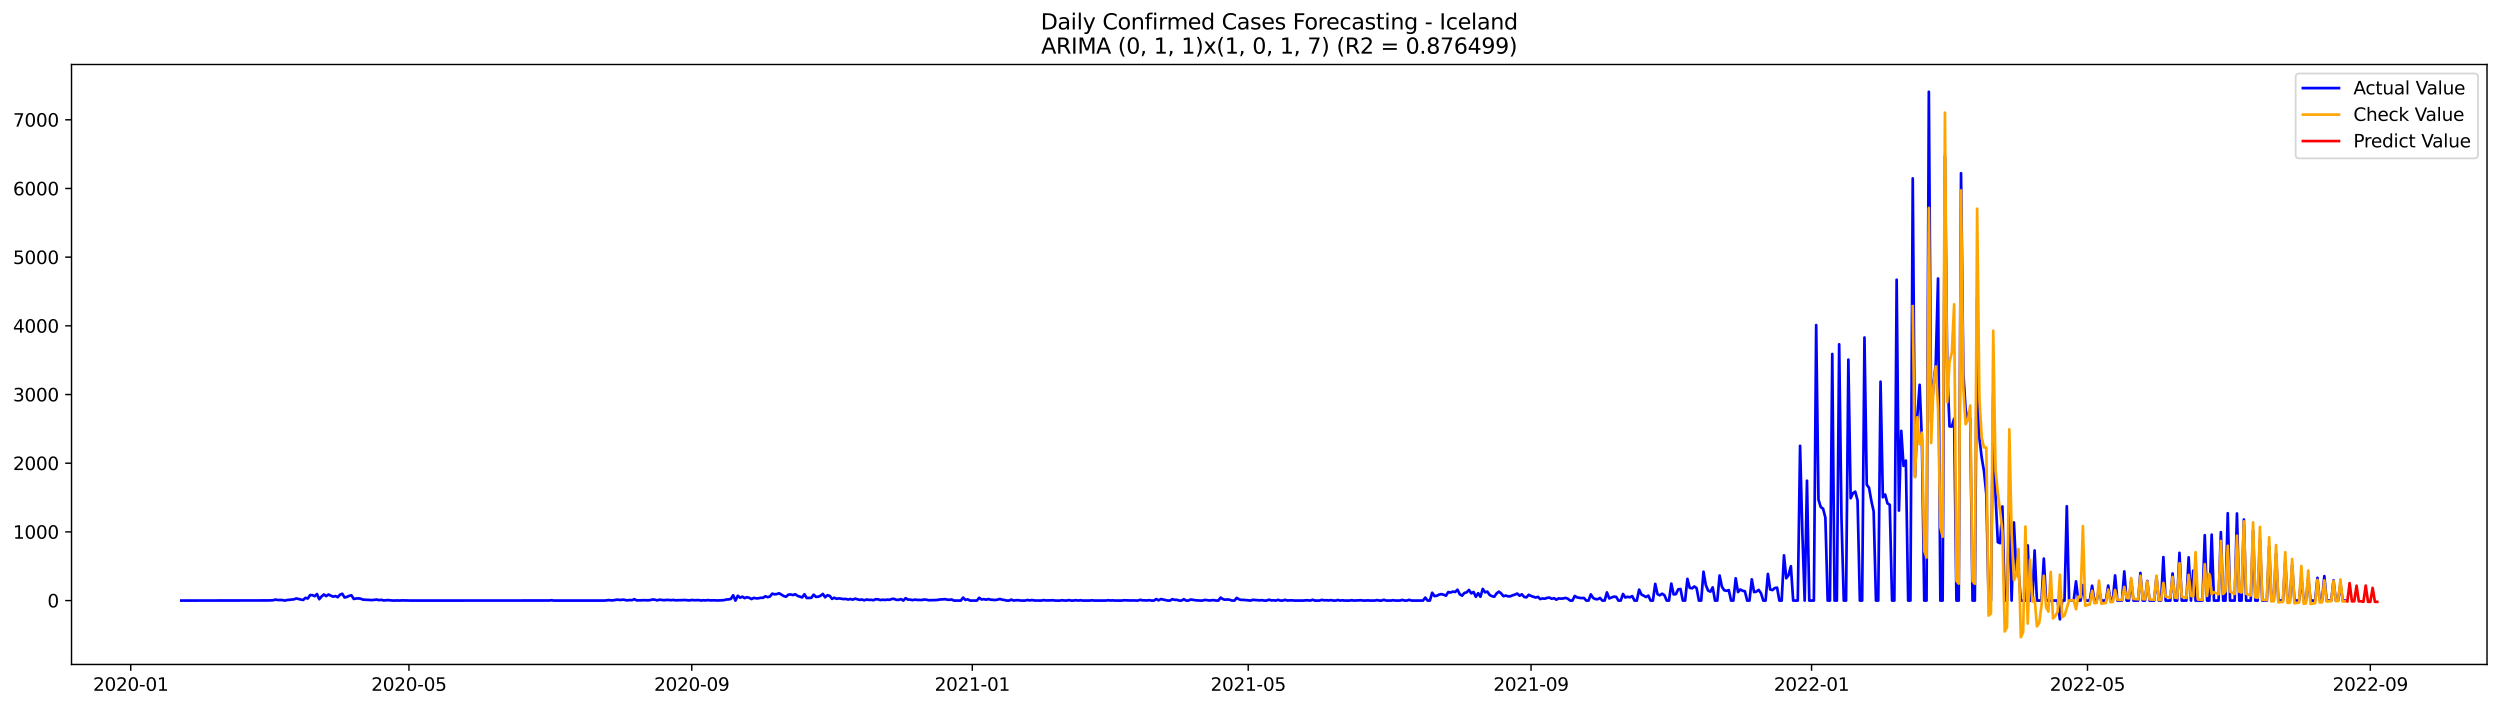 <?xml version="1.0" encoding="utf-8" standalone="no"?>
<!DOCTYPE svg PUBLIC "-//W3C//DTD SVG 1.1//EN"
  "http://www.w3.org/Graphics/SVG/1.1/DTD/svg11.dtd">
<svg xmlns:xlink="http://www.w3.org/1999/xlink" width="1386.05pt" height="392.274pt" viewBox="0 0 1386.05 392.274" xmlns="http://www.w3.org/2000/svg" version="1.1">
 <defs>
  <style type="text/css">*{stroke-linejoin: round; stroke-linecap: butt}</style>
 </defs>
 <g id="figure_1">
  <g id="patch_1">
   <path d="M 0 392.274 
L 1386.05 392.274 
L 1386.05 0 
L 0 0 
z
" style="fill: #ffffff"/>
  </g>
  <g id="axes_1">
   <g id="patch_2">
    <path d="M 39.65 368.396 
L 1378.85 368.396 
L 1378.85 35.755 
L 39.65 35.755 
z
" style="fill: #ffffff"/>
   </g>
   <g id="matplotlib.axis_1">
    <g id="xtick_1">
     <g id="line2d_1">
      <defs>
       <path id="m39a4cc365c" d="M 0 0 
L 0 3.5 
" style="stroke: #000000; stroke-width: 0.8"/>
      </defs>
      <g>
       <use xlink:href="#m39a4cc365c" x="72.477" y="368.396" style="stroke: #000000; stroke-width: 0.8"/>
      </g>
     </g>
     <g id="text_1">
      <!-- 2020-01 -->
      <g transform="translate(51.585 382.994)scale(0.1 -0.1)">
       <defs>
        <path id="DejaVuSans-32" d="M 1228 531 
L 3431 531 
L 3431 0 
L 469 0 
L 469 531 
Q 828 903 1448 1529 
Q 2069 2156 2228 2338 
Q 2531 2678 2651 2914 
Q 2772 3150 2772 3378 
Q 2772 3750 2511 3984 
Q 2250 4219 1831 4219 
Q 1534 4219 1204 4116 
Q 875 4013 500 3803 
L 500 4441 
Q 881 4594 1212 4672 
Q 1544 4750 1819 4750 
Q 2544 4750 2975 4387 
Q 3406 4025 3406 3419 
Q 3406 3131 3298 2873 
Q 3191 2616 2906 2266 
Q 2828 2175 2409 1742 
Q 1991 1309 1228 531 
z
" transform="scale(0.016)"/>
        <path id="DejaVuSans-30" d="M 2034 4250 
Q 1547 4250 1301 3770 
Q 1056 3291 1056 2328 
Q 1056 1369 1301 889 
Q 1547 409 2034 409 
Q 2525 409 2770 889 
Q 3016 1369 3016 2328 
Q 3016 3291 2770 3770 
Q 2525 4250 2034 4250 
z
M 2034 4750 
Q 2819 4750 3233 4129 
Q 3647 3509 3647 2328 
Q 3647 1150 3233 529 
Q 2819 -91 2034 -91 
Q 1250 -91 836 529 
Q 422 1150 422 2328 
Q 422 3509 836 4129 
Q 1250 4750 2034 4750 
z
" transform="scale(0.016)"/>
        <path id="DejaVuSans-2d" d="M 313 2009 
L 1997 2009 
L 1997 1497 
L 313 1497 
L 313 2009 
z
" transform="scale(0.016)"/>
        <path id="DejaVuSans-31" d="M 794 531 
L 1825 531 
L 1825 4091 
L 703 3866 
L 703 4441 
L 1819 4666 
L 2450 4666 
L 2450 531 
L 3481 531 
L 3481 0 
L 794 0 
L 794 531 
z
" transform="scale(0.016)"/>
       </defs>
       <use xlink:href="#DejaVuSans-32"/>
       <use xlink:href="#DejaVuSans-30" x="63.623"/>
       <use xlink:href="#DejaVuSans-32" x="127.246"/>
       <use xlink:href="#DejaVuSans-30" x="190.869"/>
       <use xlink:href="#DejaVuSans-2d" x="254.492"/>
       <use xlink:href="#DejaVuSans-30" x="290.576"/>
       <use xlink:href="#DejaVuSans-31" x="354.199"/>
      </g>
     </g>
    </g>
    <g id="xtick_2">
     <g id="line2d_2">
      <g>
       <use xlink:href="#m39a4cc365c" x="226.73" y="368.396" style="stroke: #000000; stroke-width: 0.8"/>
      </g>
     </g>
     <g id="text_2">
      <!-- 2020-05 -->
      <g transform="translate(205.839 382.994)scale(0.1 -0.1)">
       <defs>
        <path id="DejaVuSans-35" d="M 691 4666 
L 3169 4666 
L 3169 4134 
L 1269 4134 
L 1269 2991 
Q 1406 3038 1543 3061 
Q 1681 3084 1819 3084 
Q 2600 3084 3056 2656 
Q 3513 2228 3513 1497 
Q 3513 744 3044 326 
Q 2575 -91 1722 -91 
Q 1428 -91 1123 -41 
Q 819 9 494 109 
L 494 744 
Q 775 591 1075 516 
Q 1375 441 1709 441 
Q 2250 441 2565 725 
Q 2881 1009 2881 1497 
Q 2881 1984 2565 2268 
Q 2250 2553 1709 2553 
Q 1456 2553 1204 2497 
Q 953 2441 691 2322 
L 691 4666 
z
" transform="scale(0.016)"/>
       </defs>
       <use xlink:href="#DejaVuSans-32"/>
       <use xlink:href="#DejaVuSans-30" x="63.623"/>
       <use xlink:href="#DejaVuSans-32" x="127.246"/>
       <use xlink:href="#DejaVuSans-30" x="190.869"/>
       <use xlink:href="#DejaVuSans-2d" x="254.492"/>
       <use xlink:href="#DejaVuSans-30" x="290.576"/>
       <use xlink:href="#DejaVuSans-35" x="354.199"/>
      </g>
     </g>
    </g>
    <g id="xtick_3">
     <g id="line2d_3">
      <g>
       <use xlink:href="#m39a4cc365c" x="383.533" y="368.396" style="stroke: #000000; stroke-width: 0.8"/>
      </g>
     </g>
     <g id="text_3">
      <!-- 2020-09 -->
      <g transform="translate(362.642 382.994)scale(0.1 -0.1)">
       <defs>
        <path id="DejaVuSans-39" d="M 703 97 
L 703 672 
Q 941 559 1184 500 
Q 1428 441 1663 441 
Q 2288 441 2617 861 
Q 2947 1281 2994 2138 
Q 2813 1869 2534 1725 
Q 2256 1581 1919 1581 
Q 1219 1581 811 2004 
Q 403 2428 403 3163 
Q 403 3881 828 4315 
Q 1253 4750 1959 4750 
Q 2769 4750 3195 4129 
Q 3622 3509 3622 2328 
Q 3622 1225 3098 567 
Q 2575 -91 1691 -91 
Q 1453 -91 1209 -44 
Q 966 3 703 97 
z
M 1959 2075 
Q 2384 2075 2632 2365 
Q 2881 2656 2881 3163 
Q 2881 3666 2632 3958 
Q 2384 4250 1959 4250 
Q 1534 4250 1286 3958 
Q 1038 3666 1038 3163 
Q 1038 2656 1286 2365 
Q 1534 2075 1959 2075 
z
" transform="scale(0.016)"/>
       </defs>
       <use xlink:href="#DejaVuSans-32"/>
       <use xlink:href="#DejaVuSans-30" x="63.623"/>
       <use xlink:href="#DejaVuSans-32" x="127.246"/>
       <use xlink:href="#DejaVuSans-30" x="190.869"/>
       <use xlink:href="#DejaVuSans-2d" x="254.492"/>
       <use xlink:href="#DejaVuSans-30" x="290.576"/>
       <use xlink:href="#DejaVuSans-39" x="354.199"/>
      </g>
     </g>
    </g>
    <g id="xtick_4">
     <g id="line2d_4">
      <g>
       <use xlink:href="#m39a4cc365c" x="539.061" y="368.396" style="stroke: #000000; stroke-width: 0.8"/>
      </g>
     </g>
     <g id="text_4">
      <!-- 2021-01 -->
      <g transform="translate(518.17 382.994)scale(0.1 -0.1)">
       <use xlink:href="#DejaVuSans-32"/>
       <use xlink:href="#DejaVuSans-30" x="63.623"/>
       <use xlink:href="#DejaVuSans-32" x="127.246"/>
       <use xlink:href="#DejaVuSans-31" x="190.869"/>
       <use xlink:href="#DejaVuSans-2d" x="254.492"/>
       <use xlink:href="#DejaVuSans-30" x="290.576"/>
       <use xlink:href="#DejaVuSans-31" x="354.199"/>
      </g>
     </g>
    </g>
    <g id="xtick_5">
     <g id="line2d_5">
      <g>
       <use xlink:href="#m39a4cc365c" x="692.04" y="368.396" style="stroke: #000000; stroke-width: 0.8"/>
      </g>
     </g>
     <g id="text_5">
      <!-- 2021-05 -->
      <g transform="translate(671.149 382.994)scale(0.1 -0.1)">
       <use xlink:href="#DejaVuSans-32"/>
       <use xlink:href="#DejaVuSans-30" x="63.623"/>
       <use xlink:href="#DejaVuSans-32" x="127.246"/>
       <use xlink:href="#DejaVuSans-31" x="190.869"/>
       <use xlink:href="#DejaVuSans-2d" x="254.492"/>
       <use xlink:href="#DejaVuSans-30" x="290.576"/>
       <use xlink:href="#DejaVuSans-35" x="354.199"/>
      </g>
     </g>
    </g>
    <g id="xtick_6">
     <g id="line2d_6">
      <g>
       <use xlink:href="#m39a4cc365c" x="848.843" y="368.396" style="stroke: #000000; stroke-width: 0.8"/>
      </g>
     </g>
     <g id="text_6">
      <!-- 2021-09 -->
      <g transform="translate(827.952 382.994)scale(0.1 -0.1)">
       <use xlink:href="#DejaVuSans-32"/>
       <use xlink:href="#DejaVuSans-30" x="63.623"/>
       <use xlink:href="#DejaVuSans-32" x="127.246"/>
       <use xlink:href="#DejaVuSans-31" x="190.869"/>
       <use xlink:href="#DejaVuSans-2d" x="254.492"/>
       <use xlink:href="#DejaVuSans-30" x="290.576"/>
       <use xlink:href="#DejaVuSans-39" x="354.199"/>
      </g>
     </g>
    </g>
    <g id="xtick_7">
     <g id="line2d_7">
      <g>
       <use xlink:href="#m39a4cc365c" x="1004.371" y="368.396" style="stroke: #000000; stroke-width: 0.8"/>
      </g>
     </g>
     <g id="text_7">
      <!-- 2022-01 -->
      <g transform="translate(983.48 382.994)scale(0.1 -0.1)">
       <use xlink:href="#DejaVuSans-32"/>
       <use xlink:href="#DejaVuSans-30" x="63.623"/>
       <use xlink:href="#DejaVuSans-32" x="127.246"/>
       <use xlink:href="#DejaVuSans-32" x="190.869"/>
       <use xlink:href="#DejaVuSans-2d" x="254.492"/>
       <use xlink:href="#DejaVuSans-30" x="290.576"/>
       <use xlink:href="#DejaVuSans-31" x="354.199"/>
      </g>
     </g>
    </g>
    <g id="xtick_8">
     <g id="line2d_8">
      <g>
       <use xlink:href="#m39a4cc365c" x="1157.35" y="368.396" style="stroke: #000000; stroke-width: 0.8"/>
      </g>
     </g>
     <g id="text_8">
      <!-- 2022-05 -->
      <g transform="translate(1136.458 382.994)scale(0.1 -0.1)">
       <use xlink:href="#DejaVuSans-32"/>
       <use xlink:href="#DejaVuSans-30" x="63.623"/>
       <use xlink:href="#DejaVuSans-32" x="127.246"/>
       <use xlink:href="#DejaVuSans-32" x="190.869"/>
       <use xlink:href="#DejaVuSans-2d" x="254.492"/>
       <use xlink:href="#DejaVuSans-30" x="290.576"/>
       <use xlink:href="#DejaVuSans-35" x="354.199"/>
      </g>
     </g>
    </g>
    <g id="xtick_9">
     <g id="line2d_9">
      <g>
       <use xlink:href="#m39a4cc365c" x="1314.153" y="368.396" style="stroke: #000000; stroke-width: 0.8"/>
      </g>
     </g>
     <g id="text_9">
      <!-- 2022-09 -->
      <g transform="translate(1293.261 382.994)scale(0.1 -0.1)">
       <use xlink:href="#DejaVuSans-32"/>
       <use xlink:href="#DejaVuSans-30" x="63.623"/>
       <use xlink:href="#DejaVuSans-32" x="127.246"/>
       <use xlink:href="#DejaVuSans-32" x="190.869"/>
       <use xlink:href="#DejaVuSans-2d" x="254.492"/>
       <use xlink:href="#DejaVuSans-30" x="290.576"/>
       <use xlink:href="#DejaVuSans-39" x="354.199"/>
      </g>
     </g>
    </g>
   </g>
   <g id="matplotlib.axis_2">
    <g id="ytick_1">
     <g id="line2d_10">
      <defs>
       <path id="m26d96363be" d="M 0 0 
L -3.5 0 
" style="stroke: #000000; stroke-width: 0.8"/>
      </defs>
      <g>
       <use xlink:href="#m26d96363be" x="39.65" y="332.97" style="stroke: #000000; stroke-width: 0.8"/>
      </g>
     </g>
     <g id="text_10">
      <!-- 0 -->
      <g transform="translate(26.288 336.769)scale(0.1 -0.1)">
       <use xlink:href="#DejaVuSans-30"/>
      </g>
     </g>
    </g>
    <g id="ytick_2">
     <g id="line2d_11">
      <g>
       <use xlink:href="#m26d96363be" x="39.65" y="294.89" style="stroke: #000000; stroke-width: 0.8"/>
      </g>
     </g>
     <g id="text_11">
      <!-- 1000 -->
      <g transform="translate(7.2 298.69)scale(0.1 -0.1)">
       <use xlink:href="#DejaVuSans-31"/>
       <use xlink:href="#DejaVuSans-30" x="63.623"/>
       <use xlink:href="#DejaVuSans-30" x="127.246"/>
       <use xlink:href="#DejaVuSans-30" x="190.869"/>
      </g>
     </g>
    </g>
    <g id="ytick_3">
     <g id="line2d_12">
      <g>
       <use xlink:href="#m26d96363be" x="39.65" y="256.811" style="stroke: #000000; stroke-width: 0.8"/>
      </g>
     </g>
     <g id="text_12">
      <!-- 2000 -->
      <g transform="translate(7.2 260.61)scale(0.1 -0.1)">
       <use xlink:href="#DejaVuSans-32"/>
       <use xlink:href="#DejaVuSans-30" x="63.623"/>
       <use xlink:href="#DejaVuSans-30" x="127.246"/>
       <use xlink:href="#DejaVuSans-30" x="190.869"/>
      </g>
     </g>
    </g>
    <g id="ytick_4">
     <g id="line2d_13">
      <g>
       <use xlink:href="#m26d96363be" x="39.65" y="218.731" style="stroke: #000000; stroke-width: 0.8"/>
      </g>
     </g>
     <g id="text_13">
      <!-- 3000 -->
      <g transform="translate(7.2 222.53)scale(0.1 -0.1)">
       <defs>
        <path id="DejaVuSans-33" d="M 2597 2516 
Q 3050 2419 3304 2112 
Q 3559 1806 3559 1356 
Q 3559 666 3084 287 
Q 2609 -91 1734 -91 
Q 1441 -91 1130 -33 
Q 819 25 488 141 
L 488 750 
Q 750 597 1062 519 
Q 1375 441 1716 441 
Q 2309 441 2620 675 
Q 2931 909 2931 1356 
Q 2931 1769 2642 2001 
Q 2353 2234 1838 2234 
L 1294 2234 
L 1294 2753 
L 1863 2753 
Q 2328 2753 2575 2939 
Q 2822 3125 2822 3475 
Q 2822 3834 2567 4026 
Q 2313 4219 1838 4219 
Q 1578 4219 1281 4162 
Q 984 4106 628 3988 
L 628 4550 
Q 988 4650 1302 4700 
Q 1616 4750 1894 4750 
Q 2613 4750 3031 4423 
Q 3450 4097 3450 3541 
Q 3450 3153 3228 2886 
Q 3006 2619 2597 2516 
z
" transform="scale(0.016)"/>
       </defs>
       <use xlink:href="#DejaVuSans-33"/>
       <use xlink:href="#DejaVuSans-30" x="63.623"/>
       <use xlink:href="#DejaVuSans-30" x="127.246"/>
       <use xlink:href="#DejaVuSans-30" x="190.869"/>
      </g>
     </g>
    </g>
    <g id="ytick_5">
     <g id="line2d_14">
      <g>
       <use xlink:href="#m26d96363be" x="39.65" y="180.651" style="stroke: #000000; stroke-width: 0.8"/>
      </g>
     </g>
     <g id="text_14">
      <!-- 4000 -->
      <g transform="translate(7.2 184.45)scale(0.1 -0.1)">
       <defs>
        <path id="DejaVuSans-34" d="M 2419 4116 
L 825 1625 
L 2419 1625 
L 2419 4116 
z
M 2253 4666 
L 3047 4666 
L 3047 1625 
L 3713 1625 
L 3713 1100 
L 3047 1100 
L 3047 0 
L 2419 0 
L 2419 1100 
L 313 1100 
L 313 1709 
L 2253 4666 
z
" transform="scale(0.016)"/>
       </defs>
       <use xlink:href="#DejaVuSans-34"/>
       <use xlink:href="#DejaVuSans-30" x="63.623"/>
       <use xlink:href="#DejaVuSans-30" x="127.246"/>
       <use xlink:href="#DejaVuSans-30" x="190.869"/>
      </g>
     </g>
    </g>
    <g id="ytick_6">
     <g id="line2d_15">
      <g>
       <use xlink:href="#m26d96363be" x="39.65" y="142.571" style="stroke: #000000; stroke-width: 0.8"/>
      </g>
     </g>
     <g id="text_15">
      <!-- 5000 -->
      <g transform="translate(7.2 146.371)scale(0.1 -0.1)">
       <use xlink:href="#DejaVuSans-35"/>
       <use xlink:href="#DejaVuSans-30" x="63.623"/>
       <use xlink:href="#DejaVuSans-30" x="127.246"/>
       <use xlink:href="#DejaVuSans-30" x="190.869"/>
      </g>
     </g>
    </g>
    <g id="ytick_7">
     <g id="line2d_16">
      <g>
       <use xlink:href="#m26d96363be" x="39.65" y="104.492" style="stroke: #000000; stroke-width: 0.8"/>
      </g>
     </g>
     <g id="text_16">
      <!-- 6000 -->
      <g transform="translate(7.2 108.291)scale(0.1 -0.1)">
       <defs>
        <path id="DejaVuSans-36" d="M 2113 2584 
Q 1688 2584 1439 2293 
Q 1191 2003 1191 1497 
Q 1191 994 1439 701 
Q 1688 409 2113 409 
Q 2538 409 2786 701 
Q 3034 994 3034 1497 
Q 3034 2003 2786 2293 
Q 2538 2584 2113 2584 
z
M 3366 4563 
L 3366 3988 
Q 3128 4100 2886 4159 
Q 2644 4219 2406 4219 
Q 1781 4219 1451 3797 
Q 1122 3375 1075 2522 
Q 1259 2794 1537 2939 
Q 1816 3084 2150 3084 
Q 2853 3084 3261 2657 
Q 3669 2231 3669 1497 
Q 3669 778 3244 343 
Q 2819 -91 2113 -91 
Q 1303 -91 875 529 
Q 447 1150 447 2328 
Q 447 3434 972 4092 
Q 1497 4750 2381 4750 
Q 2619 4750 2861 4703 
Q 3103 4656 3366 4563 
z
" transform="scale(0.016)"/>
       </defs>
       <use xlink:href="#DejaVuSans-36"/>
       <use xlink:href="#DejaVuSans-30" x="63.623"/>
       <use xlink:href="#DejaVuSans-30" x="127.246"/>
       <use xlink:href="#DejaVuSans-30" x="190.869"/>
      </g>
     </g>
    </g>
    <g id="ytick_8">
     <g id="line2d_17">
      <g>
       <use xlink:href="#m26d96363be" x="39.65" y="66.412" style="stroke: #000000; stroke-width: 0.8"/>
      </g>
     </g>
     <g id="text_17">
      <!-- 7000 -->
      <g transform="translate(7.2 70.211)scale(0.1 -0.1)">
       <defs>
        <path id="DejaVuSans-37" d="M 525 4666 
L 3525 4666 
L 3525 4397 
L 1831 0 
L 1172 0 
L 2766 4134 
L 525 4134 
L 525 4666 
z
" transform="scale(0.016)"/>
       </defs>
       <use xlink:href="#DejaVuSans-37"/>
       <use xlink:href="#DejaVuSans-30" x="63.623"/>
       <use xlink:href="#DejaVuSans-30" x="127.246"/>
       <use xlink:href="#DejaVuSans-30" x="190.869"/>
      </g>
     </g>
    </g>
   </g>
   <g id="line2d_18">
    <path d="M 100.523 332.97 
L 148.966 332.894 
L 151.516 332.78 
L 152.79 332.399 
L 154.065 332.665 
L 155.34 332.627 
L 156.615 332.704 
L 157.89 332.97 
L 159.165 332.665 
L 162.989 332.285 
L 164.264 331.79 
L 166.813 332.399 
L 168.088 332.627 
L 169.363 331.447 
L 170.638 331.828 
L 171.913 329.924 
L 173.188 329.962 
L 174.462 330.533 
L 175.737 329.353 
L 177.012 332.208 
L 178.287 330.685 
L 179.562 329.581 
L 180.836 330.495 
L 182.111 329.619 
L 184.661 330.8 
L 185.936 330.457 
L 187.211 331.104 
L 188.485 329.733 
L 189.76 329.2 
L 191.035 331.256 
L 192.31 330.952 
L 193.585 330.343 
L 194.86 330.076 
L 196.134 332.056 
L 197.409 331.828 
L 198.684 331.752 
L 199.959 331.942 
L 201.234 332.437 
L 206.333 332.704 
L 208.883 332.399 
L 210.157 332.742 
L 211.432 332.551 
L 212.707 332.894 
L 215.257 332.704 
L 217.806 332.97 
L 220.356 332.894 
L 221.631 332.97 
L 222.906 332.856 
L 228.005 332.97 
L 230.555 332.97 
L 304.494 332.932 
L 305.769 332.78 
L 307.044 332.97 
L 335.09 332.97 
L 337.64 332.704 
L 338.914 332.856 
L 340.189 332.818 
L 341.464 332.551 
L 342.739 332.475 
L 344.014 332.665 
L 345.288 332.437 
L 347.838 332.856 
L 349.113 332.665 
L 350.388 332.742 
L 351.663 332.208 
L 352.937 332.856 
L 355.487 332.818 
L 356.762 332.742 
L 359.311 332.818 
L 360.586 332.704 
L 361.861 332.361 
L 363.136 332.513 
L 364.411 332.856 
L 365.686 332.475 
L 368.235 332.78 
L 369.51 332.589 
L 372.06 332.742 
L 373.335 332.627 
L 374.609 332.818 
L 379.709 332.665 
L 382.258 332.894 
L 383.533 332.627 
L 384.808 332.78 
L 387.358 332.704 
L 388.632 332.932 
L 389.907 332.78 
L 391.182 332.894 
L 392.457 332.704 
L 393.732 332.856 
L 396.281 332.818 
L 397.556 332.932 
L 401.381 332.742 
L 402.655 332.399 
L 403.93 332.323 
L 405.205 332.056 
L 406.48 330.038 
L 407.755 332.97 
L 409.03 330.304 
L 410.304 331.371 
L 411.579 330.8 
L 412.854 331.599 
L 414.129 331.104 
L 415.404 331.447 
L 416.678 332.132 
L 417.953 331.447 
L 419.228 331.752 
L 420.503 331.713 
L 421.778 331.409 
L 423.053 331.447 
L 424.327 330.571 
L 425.602 331.104 
L 426.877 330.723 
L 428.152 329.124 
L 429.427 329.505 
L 430.701 329.353 
L 431.976 328.934 
L 434.526 330.457 
L 435.801 330.838 
L 437.076 329.695 
L 438.35 329.581 
L 439.625 329.924 
L 440.9 329.467 
L 442.175 330.343 
L 444.725 331.218 
L 445.999 329.467 
L 447.274 331.561 
L 449.824 331.447 
L 451.099 329.695 
L 452.373 330.914 
L 453.648 330.838 
L 454.923 330.304 
L 456.198 329.276 
L 457.473 331.142 
L 458.748 330 
L 460.022 330.381 
L 461.297 332.018 
L 462.572 331.409 
L 463.847 331.98 
L 465.122 331.752 
L 467.671 332.132 
L 468.946 332.056 
L 470.221 332.399 
L 471.496 332.094 
L 472.771 332.475 
L 474.045 331.904 
L 476.595 332.589 
L 477.87 332.361 
L 479.145 332.856 
L 480.42 332.361 
L 481.694 332.589 
L 482.969 332.551 
L 484.244 332.78 
L 485.519 332.208 
L 486.794 332.285 
L 488.068 332.665 
L 489.343 332.513 
L 490.618 332.627 
L 491.893 332.437 
L 493.168 332.551 
L 494.443 332.094 
L 495.717 332.018 
L 496.992 332.589 
L 498.267 332.551 
L 499.542 332.17 
L 500.817 332.97 
L 502.092 331.637 
L 503.366 332.437 
L 504.641 332.437 
L 505.916 332.742 
L 507.191 332.437 
L 508.466 332.589 
L 511.015 332.665 
L 512.29 332.399 
L 513.565 332.475 
L 514.84 332.78 
L 517.389 332.704 
L 518.664 332.704 
L 519.939 332.589 
L 521.214 332.361 
L 522.489 332.323 
L 523.763 332.17 
L 525.038 332.437 
L 526.313 332.551 
L 527.588 332.361 
L 528.863 332.97 
L 532.687 332.97 
L 533.962 331.333 
L 535.237 332.589 
L 536.512 332.285 
L 537.787 332.97 
L 541.611 332.97 
L 542.886 331.409 
L 544.161 332.361 
L 545.435 332.17 
L 546.71 332.475 
L 547.985 332.132 
L 549.26 332.475 
L 551.81 332.665 
L 553.084 332.437 
L 554.359 332.094 
L 555.634 332.475 
L 556.909 332.665 
L 558.184 332.97 
L 559.458 332.97 
L 560.733 332.437 
L 562.008 332.97 
L 563.283 332.78 
L 564.558 332.742 
L 565.833 332.97 
L 568.382 332.97 
L 569.657 332.627 
L 570.932 332.894 
L 572.207 332.665 
L 573.482 332.932 
L 577.306 332.97 
L 578.581 332.704 
L 579.856 332.894 
L 582.405 332.856 
L 583.68 332.78 
L 584.955 332.97 
L 587.505 333.008 
L 588.779 332.78 
L 590.054 332.932 
L 591.329 332.97 
L 592.604 332.704 
L 593.879 332.97 
L 595.153 332.97 
L 596.428 332.742 
L 597.703 332.97 
L 598.978 332.78 
L 600.253 332.97 
L 602.802 332.97 
L 604.077 332.97 
L 605.352 332.818 
L 606.627 332.97 
L 613.001 332.97 
L 614.276 332.78 
L 615.551 332.932 
L 616.825 332.856 
L 618.1 332.97 
L 620.65 332.97 
L 621.925 332.97 
L 623.2 332.78 
L 627.024 332.932 
L 628.299 332.894 
L 630.848 332.97 
L 632.123 332.551 
L 633.398 332.818 
L 635.948 332.894 
L 637.223 332.742 
L 638.497 332.97 
L 639.772 332.97 
L 641.047 332.132 
L 642.322 332.856 
L 643.597 332.132 
L 647.421 332.97 
L 648.696 332.97 
L 649.971 332.208 
L 651.246 332.551 
L 652.52 332.551 
L 653.795 332.97 
L 655.07 332.97 
L 656.345 332.208 
L 657.62 332.97 
L 658.895 332.97 
L 660.169 332.361 
L 662.719 332.78 
L 665.269 332.97 
L 666.543 332.97 
L 667.818 332.627 
L 669.093 332.704 
L 670.368 332.932 
L 672.918 332.704 
L 674.192 332.97 
L 675.467 332.97 
L 676.742 331.333 
L 678.017 332.17 
L 679.292 332.513 
L 680.567 332.323 
L 681.841 332.551 
L 683.116 332.97 
L 684.391 332.97 
L 685.666 331.485 
L 686.941 332.285 
L 688.215 332.627 
L 689.49 332.589 
L 693.315 332.97 
L 694.59 332.551 
L 698.414 332.856 
L 699.689 332.742 
L 700.964 332.97 
L 702.238 332.97 
L 703.513 332.475 
L 704.788 332.856 
L 706.063 332.818 
L 707.338 332.97 
L 708.613 332.551 
L 709.887 332.97 
L 711.162 332.97 
L 712.437 332.551 
L 713.712 332.932 
L 716.262 332.818 
L 717.536 332.97 
L 722.636 332.97 
L 723.91 332.818 
L 725.185 332.818 
L 726.46 332.97 
L 727.735 332.513 
L 729.01 332.97 
L 731.559 332.97 
L 732.834 332.589 
L 734.109 332.818 
L 735.384 332.78 
L 736.659 332.894 
L 737.933 332.704 
L 739.208 332.97 
L 740.483 332.97 
L 741.758 332.665 
L 743.033 332.97 
L 744.308 332.818 
L 745.582 332.97 
L 748.132 332.97 
L 749.407 332.78 
L 750.682 332.97 
L 754.506 332.78 
L 755.781 332.97 
L 757.056 332.97 
L 758.331 332.856 
L 759.605 332.97 
L 762.155 332.97 
L 763.43 332.704 
L 764.705 332.97 
L 765.98 332.97 
L 767.254 332.513 
L 768.529 332.97 
L 771.079 332.97 
L 772.354 332.78 
L 773.628 332.97 
L 776.178 332.97 
L 777.453 332.589 
L 778.728 332.97 
L 780.003 332.97 
L 781.277 332.551 
L 782.552 332.97 
L 788.926 332.97 
L 790.201 331.333 
L 791.476 332.97 
L 792.751 332.97 
L 794.026 328.629 
L 795.3 330.495 
L 796.575 330.304 
L 797.85 329.657 
L 799.125 329.391 
L 800.4 329.733 
L 801.675 330.266 
L 802.949 328.248 
L 804.224 328.515 
L 805.499 327.982 
L 806.774 328.21 
L 808.049 326.953 
L 809.323 329.467 
L 810.598 330.266 
L 811.873 328.743 
L 813.148 328.401 
L 814.423 327.068 
L 815.698 328.972 
L 816.972 328.21 
L 818.247 330.876 
L 819.522 328.896 
L 820.797 330.838 
L 822.072 326.497 
L 823.347 328.401 
L 824.621 328.02 
L 825.896 329.848 
L 827.171 330.533 
L 828.446 330.838 
L 829.721 329.01 
L 830.995 328.02 
L 832.27 329.01 
L 833.545 330.533 
L 834.82 330.19 
L 836.095 330.609 
L 837.37 330.609 
L 838.644 330.038 
L 839.919 329.657 
L 841.194 329.086 
L 842.469 330.266 
L 843.744 329.505 
L 845.018 330.952 
L 846.293 331.18 
L 847.568 329.771 
L 848.843 330.419 
L 851.393 331.295 
L 852.667 330.914 
L 853.942 332.132 
L 855.217 331.79 
L 856.492 331.942 
L 857.767 331.447 
L 859.042 331.333 
L 860.316 331.98 
L 861.591 331.637 
L 862.866 332.475 
L 864.141 331.752 
L 865.416 331.904 
L 866.69 331.79 
L 867.965 331.485 
L 869.24 331.942 
L 870.515 332.97 
L 871.79 332.97 
L 873.065 330.419 
L 874.339 331.18 
L 875.614 331.447 
L 876.889 331.599 
L 878.164 331.523 
L 879.439 332.97 
L 880.713 332.97 
L 881.988 329.543 
L 883.263 331.523 
L 884.538 332.17 
L 885.813 332.208 
L 887.088 331.523 
L 888.362 332.97 
L 889.637 332.97 
L 890.912 328.439 
L 892.187 331.752 
L 894.737 330.8 
L 896.011 330.876 
L 897.286 332.97 
L 898.561 332.97 
L 899.836 329.314 
L 901.111 331.295 
L 902.385 330.876 
L 903.66 331.142 
L 904.935 330.495 
L 906.21 332.97 
L 907.485 332.97 
L 908.76 326.915 
L 910.034 329.581 
L 912.584 330.99 
L 913.859 330.228 
L 915.134 332.97 
L 916.408 332.97 
L 917.683 323.717 
L 918.958 329.391 
L 920.233 330.038 
L 921.508 329.162 
L 922.783 329.962 
L 924.057 332.97 
L 925.332 332.97 
L 926.607 323.564 
L 927.882 329.543 
L 929.157 329.391 
L 930.432 326.725 
L 931.706 326.573 
L 932.981 332.97 
L 934.256 332.97 
L 935.531 320.937 
L 936.806 325.887 
L 938.08 326.192 
L 939.355 325.164 
L 940.63 326.078 
L 941.905 332.97 
L 943.18 332.97 
L 944.455 316.977 
L 945.729 324.326 
L 947.004 327.449 
L 948.279 328.02 
L 949.554 325.659 
L 950.829 332.97 
L 952.103 332.97 
L 953.378 319.071 
L 954.653 325.278 
L 955.928 327.258 
L 957.203 327.563 
L 958.478 327.182 
L 959.752 332.97 
L 961.027 332.97 
L 962.302 320.632 
L 963.577 328.248 
L 964.852 326.839 
L 966.127 327.525 
L 967.401 327.829 
L 968.676 332.97 
L 969.951 332.97 
L 971.226 321.203 
L 972.501 328.286 
L 973.775 327.982 
L 975.05 327.03 
L 976.325 328.896 
L 977.6 332.97 
L 978.875 332.97 
L 980.15 318.195 
L 981.424 326.839 
L 982.699 327.144 
L 983.974 326.001 
L 985.249 325.811 
L 986.524 332.97 
L 987.799 332.97 
L 989.073 307.914 
L 990.348 320.594 
L 991.623 318.804 
L 992.898 313.93 
L 994.173 332.97 
L 996.722 332.97 
L 997.997 247.176 
L 999.272 295.88 
L 1000.547 332.97 
L 1001.822 266.521 
L 1003.096 332.97 
L 1005.646 332.97 
L 1006.921 180.232 
L 1008.196 276.993 
L 1009.47 281.144 
L 1010.745 282.019 
L 1012.02 286.97 
L 1013.295 332.97 
L 1014.57 332.97 
L 1015.845 196.264 
L 1017.119 332.97 
L 1018.394 332.97 
L 1019.669 190.895 
L 1020.944 287.046 
L 1022.219 332.97 
L 1023.494 332.97 
L 1024.768 199.386 
L 1026.043 276.231 
L 1027.318 273.451 
L 1028.593 272.576 
L 1029.868 277.45 
L 1031.142 332.97 
L 1032.417 332.97 
L 1033.692 187.125 
L 1034.967 268.73 
L 1036.242 270.481 
L 1037.517 277.716 
L 1038.791 283.543 
L 1040.066 332.97 
L 1041.341 332.97 
L 1042.616 211.61 
L 1043.891 275.698 
L 1045.165 274.175 
L 1046.44 279.087 
L 1047.715 279.887 
L 1048.99 332.97 
L 1050.265 332.97 
L 1051.54 155.1 
L 1052.814 283.086 
L 1054.089 238.913 
L 1055.364 258.296 
L 1056.639 255.364 
L 1057.914 332.97 
L 1059.189 332.97 
L 1060.463 98.894 
L 1061.738 264.198 
L 1063.013 230.536 
L 1064.288 213.362 
L 1065.563 244.549 
L 1066.837 332.97 
L 1068.112 332.97 
L 1069.387 50.876 
L 1070.662 233.963 
L 1071.937 213.133 
L 1073.212 201.862 
L 1074.486 154.414 
L 1075.761 332.97 
L 1077.036 332.97 
L 1078.311 86.556 
L 1079.586 204.756 
L 1080.86 236.4 
L 1082.135 236.476 
L 1083.41 232.135 
L 1084.685 332.97 
L 1085.96 332.97 
L 1087.235 96.038 
L 1088.509 206.698 
L 1089.784 227.223 
L 1091.059 232.706 
L 1092.334 231.83 
L 1093.609 332.97 
L 1094.884 332.97 
L 1096.158 165.229 
L 1097.433 243.064 
L 1098.708 253.764 
L 1099.983 261.418 
L 1101.258 274.023 
L 1102.532 332.97 
L 1103.807 332.97 
L 1105.082 219.112 
L 1106.357 274.594 
L 1107.632 300.602 
L 1108.907 301.135 
L 1110.181 280.801 
L 1111.456 332.97 
L 1112.731 332.97 
L 1114.006 278.592 
L 1115.281 332.97 
L 1116.555 289.673 
L 1117.83 316.177 
L 1119.105 316.253 
L 1120.38 332.97 
L 1122.93 332.97 
L 1124.204 302.392 
L 1125.479 332.97 
L 1126.754 332.97 
L 1128.029 305.172 
L 1129.304 332.97 
L 1131.853 332.97 
L 1133.128 309.703 
L 1134.403 332.97 
L 1140.777 332.97 
L 1142.052 343.366 
L 1143.327 332.97 
L 1144.602 332.97 
L 1145.876 280.687 
L 1147.151 332.97 
L 1149.701 332.97 
L 1150.976 322.346 
L 1152.25 332.97 
L 1153.525 332.97 
L 1154.8 324.364 
L 1156.075 332.97 
L 1158.625 332.97 
L 1159.899 324.745 
L 1161.174 332.97 
L 1162.449 332.97 
L 1163.724 326.649 
L 1164.999 332.97 
L 1167.548 332.97 
L 1168.823 324.669 
L 1170.098 332.97 
L 1171.373 332.97 
L 1172.648 319.033 
L 1173.922 332.97 
L 1176.472 332.97 
L 1177.747 316.824 
L 1179.022 332.97 
L 1180.297 332.97 
L 1181.571 321.813 
L 1182.846 332.97 
L 1185.396 332.97 
L 1186.671 317.662 
L 1187.945 332.97 
L 1189.22 332.97 
L 1190.495 322.117 
L 1191.77 332.97 
L 1194.32 332.97 
L 1195.594 319.947 
L 1196.869 332.97 
L 1198.144 332.97 
L 1199.419 308.866 
L 1200.694 332.97 
L 1203.243 332.97 
L 1204.518 317.929 
L 1205.793 332.97 
L 1207.068 332.97 
L 1208.343 306.505 
L 1209.617 332.97 
L 1212.167 332.97 
L 1213.442 309.018 
L 1214.717 332.97 
L 1215.992 316.367 
L 1217.266 332.97 
L 1221.091 332.97 
L 1222.366 296.718 
L 1223.64 332.97 
L 1224.915 332.97 
L 1226.19 296.414 
L 1227.465 332.97 
L 1230.015 332.97 
L 1231.289 295.043 
L 1232.564 332.97 
L 1233.839 332.97 
L 1235.114 284.533 
L 1236.389 332.97 
L 1238.938 332.97 
L 1240.213 284.685 
L 1241.488 332.97 
L 1242.763 332.97 
L 1244.038 288.036 
L 1245.312 332.97 
L 1247.862 332.97 
L 1249.137 294.357 
L 1250.412 332.97 
L 1251.687 332.97 
L 1252.961 299.079 
L 1254.236 332.97 
L 1256.786 332.97 
L 1258.061 303.039 
L 1259.335 332.97 
L 1260.61 332.97 
L 1261.885 306.885 
L 1263.16 332.97 
L 1265.71 332.97 
L 1266.984 311.417 
L 1268.259 332.97 
L 1269.534 332.97 
L 1270.809 313.587 
L 1272.084 332.97 
L 1274.633 332.97 
L 1275.908 319.833 
L 1277.183 332.97 
L 1278.458 332.97 
L 1279.733 320.442 
L 1281.007 332.97 
L 1283.557 332.97 
L 1284.832 320.366 
L 1286.107 332.97 
L 1287.382 332.97 
L 1288.656 319.414 
L 1289.931 332.97 
L 1292.481 332.97 
L 1293.756 321.698 
L 1295.03 332.97 
L 1296.305 332.97 
L 1297.58 323.717 
L 1298.855 332.97 
L 1300.13 332.97 
L 1300.13 332.97 
" clip-path="url(#pade6365218)" style="fill: none; stroke: #0000ff; stroke-width: 1.5; stroke-linecap: square"/>
   </g>
   <g id="line2d_19">
    <path d="M 1060.463 169.784 
L 1061.738 264.617 
L 1063.013 231.272 
L 1064.288 246.309 
L 1065.563 239.88 
L 1066.837 305.35 
L 1068.112 309.078 
L 1069.387 115.297 
L 1070.662 245.599 
L 1071.937 214 
L 1073.212 203.164 
L 1074.486 226.107 
L 1075.761 292.069 
L 1077.036 297.589 
L 1078.311 62.465 
L 1079.586 223.013 
L 1080.86 200.617 
L 1082.135 195.453 
L 1083.41 168.698 
L 1084.685 322.08 
L 1085.96 323.55 
L 1087.235 105.552 
L 1088.509 215.495 
L 1089.784 235.198 
L 1091.059 232.747 
L 1092.334 224.858 
L 1093.609 322.209 
L 1094.884 323.662 
L 1096.158 115.718 
L 1097.433 221.371 
L 1098.708 242.693 
L 1099.983 248.105 
L 1101.258 248.115 
L 1102.532 341.316 
L 1103.807 340.19 
L 1105.082 183.378 
L 1106.357 260.784 
L 1107.632 273.312 
L 1108.907 283.3 
L 1110.181 294.91 
L 1111.456 350.088 
L 1112.731 347.778 
L 1114.006 238.019 
L 1115.281 295.525 
L 1116.555 321.623 
L 1117.83 318.614 
L 1119.105 304.344 
L 1120.38 353.276 
L 1121.655 350.535 
L 1122.93 291.924 
L 1124.204 345.721 
L 1125.479 310.398 
L 1126.754 333.519 
L 1128.029 331.505 
L 1129.304 347.274 
L 1130.579 345.344 
L 1131.853 335.617 
L 1133.128 319.227 
L 1134.403 336.665 
L 1135.678 339.042 
L 1136.953 317.085 
L 1138.227 342.857 
L 1139.502 341.522 
L 1140.777 339.214 
L 1142.052 318.616 
L 1143.327 342.097 
L 1144.602 341.277 
L 1147.151 332.895 
L 1148.426 332.905 
L 1149.701 332.748 
L 1150.976 337.749 
L 1152.25 330.755 
L 1153.525 331.113 
L 1154.8 291.697 
L 1156.075 335.823 
L 1158.625 335.082 
L 1159.899 327.536 
L 1161.174 334.428 
L 1162.449 334.239 
L 1163.724 321.928 
L 1164.999 334.713 
L 1167.548 334.271 
L 1168.823 326.883 
L 1170.098 333.797 
L 1171.373 333.687 
L 1172.648 327.108 
L 1173.922 332.501 
L 1176.472 332.619 
L 1177.747 325.404 
L 1179.022 331.508 
L 1180.297 331.706 
L 1181.571 320.49 
L 1182.846 332.055 
L 1185.396 332.285 
L 1186.671 319.222 
L 1187.945 332.167 
L 1189.22 332.276 
L 1190.495 322.366 
L 1191.77 332.336 
L 1194.32 332.496 
L 1195.594 319.188 
L 1196.869 332.662 
L 1198.144 332.704 
L 1199.419 323.163 
L 1200.694 330.81 
L 1203.243 331.354 
L 1204.518 319.884 
L 1205.793 331.308 
L 1207.068 331.532 
L 1208.343 312.267 
L 1209.617 330.949 
L 1212.167 331.457 
L 1213.442 318.7 
L 1214.717 330.355 
L 1215.992 330.708 
L 1217.266 306.126 
L 1218.541 332.395 
L 1221.091 332.54 
L 1222.366 312.768 
L 1223.64 330.432 
L 1224.915 318.316 
L 1226.19 329.508 
L 1227.465 328.286 
L 1230.015 329.465 
L 1231.289 299.894 
L 1232.564 329.283 
L 1233.839 327.996 
L 1235.114 302.556 
L 1236.389 328.019 
L 1238.938 329.266 
L 1240.213 297.002 
L 1241.488 328.103 
L 1242.763 328.504 
L 1244.038 289.02 
L 1245.312 329.23 
L 1247.862 330.171 
L 1249.137 289.624 
L 1250.412 331.188 
L 1251.687 331.392 
L 1252.961 292.145 
L 1254.236 332.577 
L 1256.786 332.676 
L 1258.061 297.879 
L 1259.335 333.412 
L 1260.61 333.347 
L 1261.885 302.213 
L 1263.16 333.932 
L 1265.71 333.69 
L 1266.984 306.143 
L 1268.259 334.305 
L 1269.534 334.124 
L 1270.809 309.942 
L 1272.084 334.461 
L 1274.633 334.086 
L 1275.908 313.83 
L 1277.183 334.745 
L 1278.458 334.506 
L 1279.733 316.312 
L 1281.007 334.856 
L 1283.557 334.381 
L 1284.832 321.453 
L 1286.107 334.044 
L 1287.382 333.899 
L 1288.656 321.796 
L 1289.931 333.452 
L 1292.481 333.331 
L 1293.756 321.999 
L 1295.03 333.241 
L 1296.305 333.205 
L 1297.58 321.285 
L 1298.855 333.501 
L 1300.13 333.43 
L 1300.13 333.43 
" clip-path="url(#pade6365218)" style="fill: none; stroke: #ffa500; stroke-width: 1.5; stroke-linecap: square"/>
   </g>
   <g id="line2d_20">
    <path d="M 1301.405 333.368 
L 1302.679 323.293 
L 1303.954 333.368 
L 1305.229 333.368 
L 1306.504 324.721 
L 1307.779 333.368 
L 1309.054 333.368 
L 1310.328 333.666 
L 1311.603 324.663 
L 1312.878 333.666 
L 1314.153 333.666 
L 1315.428 325.939 
L 1316.702 333.666 
L 1317.977 333.666 
" clip-path="url(#pade6365218)" style="fill: none; stroke: #ff0000; stroke-width: 1.5; stroke-linecap: square"/>
   </g>
   <g id="patch_3">
    <path d="M 39.65 368.396 
L 39.65 35.755 
" style="fill: none; stroke: #000000; stroke-width: 0.8; stroke-linejoin: miter; stroke-linecap: square"/>
   </g>
   <g id="patch_4">
    <path d="M 1378.85 368.396 
L 1378.85 35.755 
" style="fill: none; stroke: #000000; stroke-width: 0.8; stroke-linejoin: miter; stroke-linecap: square"/>
   </g>
   <g id="patch_5">
    <path d="M 39.65 368.396 
L 1378.85 368.396 
" style="fill: none; stroke: #000000; stroke-width: 0.8; stroke-linejoin: miter; stroke-linecap: square"/>
   </g>
   <g id="patch_6">
    <path d="M 39.65 35.755 
L 1378.85 35.755 
" style="fill: none; stroke: #000000; stroke-width: 0.8; stroke-linejoin: miter; stroke-linecap: square"/>
   </g>
   <g id="text_18">
    <!-- Daily Confirmed Cases Forecasting - Iceland -->
    <g transform="translate(577.033 16.318)scale(0.12 -0.12)">
     <defs>
      <path id="DejaVuSans-44" d="M 1259 4147 
L 1259 519 
L 2022 519 
Q 2988 519 3436 956 
Q 3884 1394 3884 2338 
Q 3884 3275 3436 3711 
Q 2988 4147 2022 4147 
L 1259 4147 
z
M 628 4666 
L 1925 4666 
Q 3281 4666 3915 4102 
Q 4550 3538 4550 2338 
Q 4550 1131 3912 565 
Q 3275 0 1925 0 
L 628 0 
L 628 4666 
z
" transform="scale(0.016)"/>
      <path id="DejaVuSans-61" d="M 2194 1759 
Q 1497 1759 1228 1600 
Q 959 1441 959 1056 
Q 959 750 1161 570 
Q 1363 391 1709 391 
Q 2188 391 2477 730 
Q 2766 1069 2766 1631 
L 2766 1759 
L 2194 1759 
z
M 3341 1997 
L 3341 0 
L 2766 0 
L 2766 531 
Q 2569 213 2275 61 
Q 1981 -91 1556 -91 
Q 1019 -91 701 211 
Q 384 513 384 1019 
Q 384 1609 779 1909 
Q 1175 2209 1959 2209 
L 2766 2209 
L 2766 2266 
Q 2766 2663 2505 2880 
Q 2244 3097 1772 3097 
Q 1472 3097 1187 3025 
Q 903 2953 641 2809 
L 641 3341 
Q 956 3463 1253 3523 
Q 1550 3584 1831 3584 
Q 2591 3584 2966 3190 
Q 3341 2797 3341 1997 
z
" transform="scale(0.016)"/>
      <path id="DejaVuSans-69" d="M 603 3500 
L 1178 3500 
L 1178 0 
L 603 0 
L 603 3500 
z
M 603 4863 
L 1178 4863 
L 1178 4134 
L 603 4134 
L 603 4863 
z
" transform="scale(0.016)"/>
      <path id="DejaVuSans-6c" d="M 603 4863 
L 1178 4863 
L 1178 0 
L 603 0 
L 603 4863 
z
" transform="scale(0.016)"/>
      <path id="DejaVuSans-79" d="M 2059 -325 
Q 1816 -950 1584 -1140 
Q 1353 -1331 966 -1331 
L 506 -1331 
L 506 -850 
L 844 -850 
Q 1081 -850 1212 -737 
Q 1344 -625 1503 -206 
L 1606 56 
L 191 3500 
L 800 3500 
L 1894 763 
L 2988 3500 
L 3597 3500 
L 2059 -325 
z
" transform="scale(0.016)"/>
      <path id="DejaVuSans-20" transform="scale(0.016)"/>
      <path id="DejaVuSans-43" d="M 4122 4306 
L 4122 3641 
Q 3803 3938 3442 4084 
Q 3081 4231 2675 4231 
Q 1875 4231 1450 3742 
Q 1025 3253 1025 2328 
Q 1025 1406 1450 917 
Q 1875 428 2675 428 
Q 3081 428 3442 575 
Q 3803 722 4122 1019 
L 4122 359 
Q 3791 134 3420 21 
Q 3050 -91 2638 -91 
Q 1578 -91 968 557 
Q 359 1206 359 2328 
Q 359 3453 968 4101 
Q 1578 4750 2638 4750 
Q 3056 4750 3426 4639 
Q 3797 4528 4122 4306 
z
" transform="scale(0.016)"/>
      <path id="DejaVuSans-6f" d="M 1959 3097 
Q 1497 3097 1228 2736 
Q 959 2375 959 1747 
Q 959 1119 1226 758 
Q 1494 397 1959 397 
Q 2419 397 2687 759 
Q 2956 1122 2956 1747 
Q 2956 2369 2687 2733 
Q 2419 3097 1959 3097 
z
M 1959 3584 
Q 2709 3584 3137 3096 
Q 3566 2609 3566 1747 
Q 3566 888 3137 398 
Q 2709 -91 1959 -91 
Q 1206 -91 779 398 
Q 353 888 353 1747 
Q 353 2609 779 3096 
Q 1206 3584 1959 3584 
z
" transform="scale(0.016)"/>
      <path id="DejaVuSans-6e" d="M 3513 2113 
L 3513 0 
L 2938 0 
L 2938 2094 
Q 2938 2591 2744 2837 
Q 2550 3084 2163 3084 
Q 1697 3084 1428 2787 
Q 1159 2491 1159 1978 
L 1159 0 
L 581 0 
L 581 3500 
L 1159 3500 
L 1159 2956 
Q 1366 3272 1645 3428 
Q 1925 3584 2291 3584 
Q 2894 3584 3203 3211 
Q 3513 2838 3513 2113 
z
" transform="scale(0.016)"/>
      <path id="DejaVuSans-66" d="M 2375 4863 
L 2375 4384 
L 1825 4384 
Q 1516 4384 1395 4259 
Q 1275 4134 1275 3809 
L 1275 3500 
L 2222 3500 
L 2222 3053 
L 1275 3053 
L 1275 0 
L 697 0 
L 697 3053 
L 147 3053 
L 147 3500 
L 697 3500 
L 697 3744 
Q 697 4328 969 4595 
Q 1241 4863 1831 4863 
L 2375 4863 
z
" transform="scale(0.016)"/>
      <path id="DejaVuSans-72" d="M 2631 2963 
Q 2534 3019 2420 3045 
Q 2306 3072 2169 3072 
Q 1681 3072 1420 2755 
Q 1159 2438 1159 1844 
L 1159 0 
L 581 0 
L 581 3500 
L 1159 3500 
L 1159 2956 
Q 1341 3275 1631 3429 
Q 1922 3584 2338 3584 
Q 2397 3584 2469 3576 
Q 2541 3569 2628 3553 
L 2631 2963 
z
" transform="scale(0.016)"/>
      <path id="DejaVuSans-6d" d="M 3328 2828 
Q 3544 3216 3844 3400 
Q 4144 3584 4550 3584 
Q 5097 3584 5394 3201 
Q 5691 2819 5691 2113 
L 5691 0 
L 5113 0 
L 5113 2094 
Q 5113 2597 4934 2840 
Q 4756 3084 4391 3084 
Q 3944 3084 3684 2787 
Q 3425 2491 3425 1978 
L 3425 0 
L 2847 0 
L 2847 2094 
Q 2847 2600 2669 2842 
Q 2491 3084 2119 3084 
Q 1678 3084 1418 2786 
Q 1159 2488 1159 1978 
L 1159 0 
L 581 0 
L 581 3500 
L 1159 3500 
L 1159 2956 
Q 1356 3278 1631 3431 
Q 1906 3584 2284 3584 
Q 2666 3584 2933 3390 
Q 3200 3197 3328 2828 
z
" transform="scale(0.016)"/>
      <path id="DejaVuSans-65" d="M 3597 1894 
L 3597 1613 
L 953 1613 
Q 991 1019 1311 708 
Q 1631 397 2203 397 
Q 2534 397 2845 478 
Q 3156 559 3463 722 
L 3463 178 
Q 3153 47 2828 -22 
Q 2503 -91 2169 -91 
Q 1331 -91 842 396 
Q 353 884 353 1716 
Q 353 2575 817 3079 
Q 1281 3584 2069 3584 
Q 2775 3584 3186 3129 
Q 3597 2675 3597 1894 
z
M 3022 2063 
Q 3016 2534 2758 2815 
Q 2500 3097 2075 3097 
Q 1594 3097 1305 2825 
Q 1016 2553 972 2059 
L 3022 2063 
z
" transform="scale(0.016)"/>
      <path id="DejaVuSans-64" d="M 2906 2969 
L 2906 4863 
L 3481 4863 
L 3481 0 
L 2906 0 
L 2906 525 
Q 2725 213 2448 61 
Q 2172 -91 1784 -91 
Q 1150 -91 751 415 
Q 353 922 353 1747 
Q 353 2572 751 3078 
Q 1150 3584 1784 3584 
Q 2172 3584 2448 3432 
Q 2725 3281 2906 2969 
z
M 947 1747 
Q 947 1113 1208 752 
Q 1469 391 1925 391 
Q 2381 391 2643 752 
Q 2906 1113 2906 1747 
Q 2906 2381 2643 2742 
Q 2381 3103 1925 3103 
Q 1469 3103 1208 2742 
Q 947 2381 947 1747 
z
" transform="scale(0.016)"/>
      <path id="DejaVuSans-73" d="M 2834 3397 
L 2834 2853 
Q 2591 2978 2328 3040 
Q 2066 3103 1784 3103 
Q 1356 3103 1142 2972 
Q 928 2841 928 2578 
Q 928 2378 1081 2264 
Q 1234 2150 1697 2047 
L 1894 2003 
Q 2506 1872 2764 1633 
Q 3022 1394 3022 966 
Q 3022 478 2636 193 
Q 2250 -91 1575 -91 
Q 1294 -91 989 -36 
Q 684 19 347 128 
L 347 722 
Q 666 556 975 473 
Q 1284 391 1588 391 
Q 1994 391 2212 530 
Q 2431 669 2431 922 
Q 2431 1156 2273 1281 
Q 2116 1406 1581 1522 
L 1381 1569 
Q 847 1681 609 1914 
Q 372 2147 372 2553 
Q 372 3047 722 3315 
Q 1072 3584 1716 3584 
Q 2034 3584 2315 3537 
Q 2597 3491 2834 3397 
z
" transform="scale(0.016)"/>
      <path id="DejaVuSans-46" d="M 628 4666 
L 3309 4666 
L 3309 4134 
L 1259 4134 
L 1259 2759 
L 3109 2759 
L 3109 2228 
L 1259 2228 
L 1259 0 
L 628 0 
L 628 4666 
z
" transform="scale(0.016)"/>
      <path id="DejaVuSans-63" d="M 3122 3366 
L 3122 2828 
Q 2878 2963 2633 3030 
Q 2388 3097 2138 3097 
Q 1578 3097 1268 2742 
Q 959 2388 959 1747 
Q 959 1106 1268 751 
Q 1578 397 2138 397 
Q 2388 397 2633 464 
Q 2878 531 3122 666 
L 3122 134 
Q 2881 22 2623 -34 
Q 2366 -91 2075 -91 
Q 1284 -91 818 406 
Q 353 903 353 1747 
Q 353 2603 823 3093 
Q 1294 3584 2113 3584 
Q 2378 3584 2631 3529 
Q 2884 3475 3122 3366 
z
" transform="scale(0.016)"/>
      <path id="DejaVuSans-74" d="M 1172 4494 
L 1172 3500 
L 2356 3500 
L 2356 3053 
L 1172 3053 
L 1172 1153 
Q 1172 725 1289 603 
Q 1406 481 1766 481 
L 2356 481 
L 2356 0 
L 1766 0 
Q 1100 0 847 248 
Q 594 497 594 1153 
L 594 3053 
L 172 3053 
L 172 3500 
L 594 3500 
L 594 4494 
L 1172 4494 
z
" transform="scale(0.016)"/>
      <path id="DejaVuSans-67" d="M 2906 1791 
Q 2906 2416 2648 2759 
Q 2391 3103 1925 3103 
Q 1463 3103 1205 2759 
Q 947 2416 947 1791 
Q 947 1169 1205 825 
Q 1463 481 1925 481 
Q 2391 481 2648 825 
Q 2906 1169 2906 1791 
z
M 3481 434 
Q 3481 -459 3084 -895 
Q 2688 -1331 1869 -1331 
Q 1566 -1331 1297 -1286 
Q 1028 -1241 775 -1147 
L 775 -588 
Q 1028 -725 1275 -790 
Q 1522 -856 1778 -856 
Q 2344 -856 2625 -561 
Q 2906 -266 2906 331 
L 2906 616 
Q 2728 306 2450 153 
Q 2172 0 1784 0 
Q 1141 0 747 490 
Q 353 981 353 1791 
Q 353 2603 747 3093 
Q 1141 3584 1784 3584 
Q 2172 3584 2450 3431 
Q 2728 3278 2906 2969 
L 2906 3500 
L 3481 3500 
L 3481 434 
z
" transform="scale(0.016)"/>
      <path id="DejaVuSans-49" d="M 628 4666 
L 1259 4666 
L 1259 0 
L 628 0 
L 628 4666 
z
" transform="scale(0.016)"/>
     </defs>
     <use xlink:href="#DejaVuSans-44"/>
     <use xlink:href="#DejaVuSans-61" x="77.002"/>
     <use xlink:href="#DejaVuSans-69" x="138.281"/>
     <use xlink:href="#DejaVuSans-6c" x="166.064"/>
     <use xlink:href="#DejaVuSans-79" x="193.848"/>
     <use xlink:href="#DejaVuSans-20" x="253.027"/>
     <use xlink:href="#DejaVuSans-43" x="284.814"/>
     <use xlink:href="#DejaVuSans-6f" x="354.639"/>
     <use xlink:href="#DejaVuSans-6e" x="415.82"/>
     <use xlink:href="#DejaVuSans-66" x="479.199"/>
     <use xlink:href="#DejaVuSans-69" x="514.404"/>
     <use xlink:href="#DejaVuSans-72" x="542.188"/>
     <use xlink:href="#DejaVuSans-6d" x="581.551"/>
     <use xlink:href="#DejaVuSans-65" x="678.963"/>
     <use xlink:href="#DejaVuSans-64" x="740.486"/>
     <use xlink:href="#DejaVuSans-20" x="803.963"/>
     <use xlink:href="#DejaVuSans-43" x="835.75"/>
     <use xlink:href="#DejaVuSans-61" x="905.574"/>
     <use xlink:href="#DejaVuSans-73" x="966.854"/>
     <use xlink:href="#DejaVuSans-65" x="1018.953"/>
     <use xlink:href="#DejaVuSans-73" x="1080.477"/>
     <use xlink:href="#DejaVuSans-20" x="1132.576"/>
     <use xlink:href="#DejaVuSans-46" x="1164.363"/>
     <use xlink:href="#DejaVuSans-6f" x="1218.258"/>
     <use xlink:href="#DejaVuSans-72" x="1279.439"/>
     <use xlink:href="#DejaVuSans-65" x="1318.303"/>
     <use xlink:href="#DejaVuSans-63" x="1379.826"/>
     <use xlink:href="#DejaVuSans-61" x="1434.807"/>
     <use xlink:href="#DejaVuSans-73" x="1496.086"/>
     <use xlink:href="#DejaVuSans-74" x="1548.186"/>
     <use xlink:href="#DejaVuSans-69" x="1587.395"/>
     <use xlink:href="#DejaVuSans-6e" x="1615.178"/>
     <use xlink:href="#DejaVuSans-67" x="1678.557"/>
     <use xlink:href="#DejaVuSans-20" x="1742.033"/>
     <use xlink:href="#DejaVuSans-2d" x="1773.82"/>
     <use xlink:href="#DejaVuSans-20" x="1809.904"/>
     <use xlink:href="#DejaVuSans-49" x="1841.691"/>
     <use xlink:href="#DejaVuSans-63" x="1871.184"/>
     <use xlink:href="#DejaVuSans-65" x="1926.164"/>
     <use xlink:href="#DejaVuSans-6c" x="1987.688"/>
     <use xlink:href="#DejaVuSans-61" x="2015.471"/>
     <use xlink:href="#DejaVuSans-6e" x="2076.75"/>
     <use xlink:href="#DejaVuSans-64" x="2140.129"/>
    </g>
    <!-- ARIMA (0, 1, 1)x(1, 0, 1, 7) (R2 = 0.876499) -->
    <g transform="translate(577.266 29.756)scale(0.12 -0.12)">
     <defs>
      <path id="DejaVuSans-41" d="M 2188 4044 
L 1331 1722 
L 3047 1722 
L 2188 4044 
z
M 1831 4666 
L 2547 4666 
L 4325 0 
L 3669 0 
L 3244 1197 
L 1141 1197 
L 716 0 
L 50 0 
L 1831 4666 
z
" transform="scale(0.016)"/>
      <path id="DejaVuSans-52" d="M 2841 2188 
Q 3044 2119 3236 1894 
Q 3428 1669 3622 1275 
L 4263 0 
L 3584 0 
L 2988 1197 
Q 2756 1666 2539 1819 
Q 2322 1972 1947 1972 
L 1259 1972 
L 1259 0 
L 628 0 
L 628 4666 
L 2053 4666 
Q 2853 4666 3247 4331 
Q 3641 3997 3641 3322 
Q 3641 2881 3436 2590 
Q 3231 2300 2841 2188 
z
M 1259 4147 
L 1259 2491 
L 2053 2491 
Q 2509 2491 2742 2702 
Q 2975 2913 2975 3322 
Q 2975 3731 2742 3939 
Q 2509 4147 2053 4147 
L 1259 4147 
z
" transform="scale(0.016)"/>
      <path id="DejaVuSans-4d" d="M 628 4666 
L 1569 4666 
L 2759 1491 
L 3956 4666 
L 4897 4666 
L 4897 0 
L 4281 0 
L 4281 4097 
L 3078 897 
L 2444 897 
L 1241 4097 
L 1241 0 
L 628 0 
L 628 4666 
z
" transform="scale(0.016)"/>
      <path id="DejaVuSans-28" d="M 1984 4856 
Q 1566 4138 1362 3434 
Q 1159 2731 1159 2009 
Q 1159 1288 1364 580 
Q 1569 -128 1984 -844 
L 1484 -844 
Q 1016 -109 783 600 
Q 550 1309 550 2009 
Q 550 2706 781 3412 
Q 1013 4119 1484 4856 
L 1984 4856 
z
" transform="scale(0.016)"/>
      <path id="DejaVuSans-2c" d="M 750 794 
L 1409 794 
L 1409 256 
L 897 -744 
L 494 -744 
L 750 256 
L 750 794 
z
" transform="scale(0.016)"/>
      <path id="DejaVuSans-29" d="M 513 4856 
L 1013 4856 
Q 1481 4119 1714 3412 
Q 1947 2706 1947 2009 
Q 1947 1309 1714 600 
Q 1481 -109 1013 -844 
L 513 -844 
Q 928 -128 1133 580 
Q 1338 1288 1338 2009 
Q 1338 2731 1133 3434 
Q 928 4138 513 4856 
z
" transform="scale(0.016)"/>
      <path id="DejaVuSans-78" d="M 3513 3500 
L 2247 1797 
L 3578 0 
L 2900 0 
L 1881 1375 
L 863 0 
L 184 0 
L 1544 1831 
L 300 3500 
L 978 3500 
L 1906 2253 
L 2834 3500 
L 3513 3500 
z
" transform="scale(0.016)"/>
      <path id="DejaVuSans-3d" d="M 678 2906 
L 4684 2906 
L 4684 2381 
L 678 2381 
L 678 2906 
z
M 678 1631 
L 4684 1631 
L 4684 1100 
L 678 1100 
L 678 1631 
z
" transform="scale(0.016)"/>
      <path id="DejaVuSans-2e" d="M 684 794 
L 1344 794 
L 1344 0 
L 684 0 
L 684 794 
z
" transform="scale(0.016)"/>
      <path id="DejaVuSans-38" d="M 2034 2216 
Q 1584 2216 1326 1975 
Q 1069 1734 1069 1313 
Q 1069 891 1326 650 
Q 1584 409 2034 409 
Q 2484 409 2743 651 
Q 3003 894 3003 1313 
Q 3003 1734 2745 1975 
Q 2488 2216 2034 2216 
z
M 1403 2484 
Q 997 2584 770 2862 
Q 544 3141 544 3541 
Q 544 4100 942 4425 
Q 1341 4750 2034 4750 
Q 2731 4750 3128 4425 
Q 3525 4100 3525 3541 
Q 3525 3141 3298 2862 
Q 3072 2584 2669 2484 
Q 3125 2378 3379 2068 
Q 3634 1759 3634 1313 
Q 3634 634 3220 271 
Q 2806 -91 2034 -91 
Q 1263 -91 848 271 
Q 434 634 434 1313 
Q 434 1759 690 2068 
Q 947 2378 1403 2484 
z
M 1172 3481 
Q 1172 3119 1398 2916 
Q 1625 2713 2034 2713 
Q 2441 2713 2670 2916 
Q 2900 3119 2900 3481 
Q 2900 3844 2670 4047 
Q 2441 4250 2034 4250 
Q 1625 4250 1398 4047 
Q 1172 3844 1172 3481 
z
" transform="scale(0.016)"/>
     </defs>
     <use xlink:href="#DejaVuSans-41"/>
     <use xlink:href="#DejaVuSans-52" x="68.408"/>
     <use xlink:href="#DejaVuSans-49" x="137.891"/>
     <use xlink:href="#DejaVuSans-4d" x="167.383"/>
     <use xlink:href="#DejaVuSans-41" x="253.662"/>
     <use xlink:href="#DejaVuSans-20" x="322.07"/>
     <use xlink:href="#DejaVuSans-28" x="353.857"/>
     <use xlink:href="#DejaVuSans-30" x="392.871"/>
     <use xlink:href="#DejaVuSans-2c" x="456.494"/>
     <use xlink:href="#DejaVuSans-20" x="488.281"/>
     <use xlink:href="#DejaVuSans-31" x="520.068"/>
     <use xlink:href="#DejaVuSans-2c" x="583.691"/>
     <use xlink:href="#DejaVuSans-20" x="615.479"/>
     <use xlink:href="#DejaVuSans-31" x="647.266"/>
     <use xlink:href="#DejaVuSans-29" x="710.889"/>
     <use xlink:href="#DejaVuSans-78" x="749.902"/>
     <use xlink:href="#DejaVuSans-28" x="809.082"/>
     <use xlink:href="#DejaVuSans-31" x="848.096"/>
     <use xlink:href="#DejaVuSans-2c" x="911.719"/>
     <use xlink:href="#DejaVuSans-20" x="943.506"/>
     <use xlink:href="#DejaVuSans-30" x="975.293"/>
     <use xlink:href="#DejaVuSans-2c" x="1038.916"/>
     <use xlink:href="#DejaVuSans-20" x="1070.703"/>
     <use xlink:href="#DejaVuSans-31" x="1102.49"/>
     <use xlink:href="#DejaVuSans-2c" x="1166.113"/>
     <use xlink:href="#DejaVuSans-20" x="1197.9"/>
     <use xlink:href="#DejaVuSans-37" x="1229.688"/>
     <use xlink:href="#DejaVuSans-29" x="1293.311"/>
     <use xlink:href="#DejaVuSans-20" x="1332.324"/>
     <use xlink:href="#DejaVuSans-28" x="1364.111"/>
     <use xlink:href="#DejaVuSans-52" x="1403.125"/>
     <use xlink:href="#DejaVuSans-32" x="1472.607"/>
     <use xlink:href="#DejaVuSans-20" x="1536.23"/>
     <use xlink:href="#DejaVuSans-3d" x="1568.018"/>
     <use xlink:href="#DejaVuSans-20" x="1651.807"/>
     <use xlink:href="#DejaVuSans-30" x="1683.594"/>
     <use xlink:href="#DejaVuSans-2e" x="1747.217"/>
     <use xlink:href="#DejaVuSans-38" x="1779.004"/>
     <use xlink:href="#DejaVuSans-37" x="1842.627"/>
     <use xlink:href="#DejaVuSans-36" x="1906.25"/>
     <use xlink:href="#DejaVuSans-34" x="1969.873"/>
     <use xlink:href="#DejaVuSans-39" x="2033.496"/>
     <use xlink:href="#DejaVuSans-39" x="2097.119"/>
     <use xlink:href="#DejaVuSans-29" x="2160.742"/>
    </g>
   </g>
   <g id="legend_1">
    <g id="patch_7">
     <path d="M 1274.77 87.79 
L 1371.85 87.79 
Q 1373.85 87.79 1373.85 85.79 
L 1373.85 42.755 
Q 1373.85 40.755 1371.85 40.755 
L 1274.77 40.755 
Q 1272.77 40.755 1272.77 42.755 
L 1272.77 85.79 
Q 1272.77 87.79 1274.77 87.79 
z
" style="fill: #ffffff; opacity: 0.8; stroke: #cccccc; stroke-linejoin: miter"/>
    </g>
    <g id="line2d_21">
     <path d="M 1276.77 48.854 
L 1286.77 48.854 
L 1296.77 48.854 
" style="fill: none; stroke: #0000ff; stroke-width: 1.5; stroke-linecap: square"/>
    </g>
    <g id="text_19">
     <!-- Actual Value -->
     <g transform="translate(1304.77 52.354)scale(0.1 -0.1)">
      <defs>
       <path id="DejaVuSans-75" d="M 544 1381 
L 544 3500 
L 1119 3500 
L 1119 1403 
Q 1119 906 1312 657 
Q 1506 409 1894 409 
Q 2359 409 2629 706 
Q 2900 1003 2900 1516 
L 2900 3500 
L 3475 3500 
L 3475 0 
L 2900 0 
L 2900 538 
Q 2691 219 2414 64 
Q 2138 -91 1772 -91 
Q 1169 -91 856 284 
Q 544 659 544 1381 
z
M 1991 3584 
L 1991 3584 
z
" transform="scale(0.016)"/>
       <path id="DejaVuSans-56" d="M 1831 0 
L 50 4666 
L 709 4666 
L 2188 738 
L 3669 4666 
L 4325 4666 
L 2547 0 
L 1831 0 
z
" transform="scale(0.016)"/>
      </defs>
      <use xlink:href="#DejaVuSans-41"/>
      <use xlink:href="#DejaVuSans-63" x="66.658"/>
      <use xlink:href="#DejaVuSans-74" x="121.639"/>
      <use xlink:href="#DejaVuSans-75" x="160.848"/>
      <use xlink:href="#DejaVuSans-61" x="224.227"/>
      <use xlink:href="#DejaVuSans-6c" x="285.506"/>
      <use xlink:href="#DejaVuSans-20" x="313.289"/>
      <use xlink:href="#DejaVuSans-56" x="345.076"/>
      <use xlink:href="#DejaVuSans-61" x="405.734"/>
      <use xlink:href="#DejaVuSans-6c" x="467.014"/>
      <use xlink:href="#DejaVuSans-75" x="494.797"/>
      <use xlink:href="#DejaVuSans-65" x="558.176"/>
     </g>
    </g>
    <g id="line2d_22">
     <path d="M 1276.77 63.532 
L 1286.77 63.532 
L 1296.77 63.532 
" style="fill: none; stroke: #ffa500; stroke-width: 1.5; stroke-linecap: square"/>
    </g>
    <g id="text_20">
     <!-- Check Value -->
     <g transform="translate(1304.77 67.032)scale(0.1 -0.1)">
      <defs>
       <path id="DejaVuSans-68" d="M 3513 2113 
L 3513 0 
L 2938 0 
L 2938 2094 
Q 2938 2591 2744 2837 
Q 2550 3084 2163 3084 
Q 1697 3084 1428 2787 
Q 1159 2491 1159 1978 
L 1159 0 
L 581 0 
L 581 4863 
L 1159 4863 
L 1159 2956 
Q 1366 3272 1645 3428 
Q 1925 3584 2291 3584 
Q 2894 3584 3203 3211 
Q 3513 2838 3513 2113 
z
" transform="scale(0.016)"/>
       <path id="DejaVuSans-6b" d="M 581 4863 
L 1159 4863 
L 1159 1991 
L 2875 3500 
L 3609 3500 
L 1753 1863 
L 3688 0 
L 2938 0 
L 1159 1709 
L 1159 0 
L 581 0 
L 581 4863 
z
" transform="scale(0.016)"/>
      </defs>
      <use xlink:href="#DejaVuSans-43"/>
      <use xlink:href="#DejaVuSans-68" x="69.824"/>
      <use xlink:href="#DejaVuSans-65" x="133.203"/>
      <use xlink:href="#DejaVuSans-63" x="194.727"/>
      <use xlink:href="#DejaVuSans-6b" x="249.707"/>
      <use xlink:href="#DejaVuSans-20" x="307.617"/>
      <use xlink:href="#DejaVuSans-56" x="339.404"/>
      <use xlink:href="#DejaVuSans-61" x="400.062"/>
      <use xlink:href="#DejaVuSans-6c" x="461.342"/>
      <use xlink:href="#DejaVuSans-75" x="489.125"/>
      <use xlink:href="#DejaVuSans-65" x="552.504"/>
     </g>
    </g>
    <g id="line2d_23">
     <path d="M 1276.77 78.21 
L 1286.77 78.21 
L 1296.77 78.21 
" style="fill: none; stroke: #ff0000; stroke-width: 1.5; stroke-linecap: square"/>
    </g>
    <g id="text_21">
     <!-- Predict Value -->
     <g transform="translate(1304.77 81.71)scale(0.1 -0.1)">
      <defs>
       <path id="DejaVuSans-50" d="M 1259 4147 
L 1259 2394 
L 2053 2394 
Q 2494 2394 2734 2622 
Q 2975 2850 2975 3272 
Q 2975 3691 2734 3919 
Q 2494 4147 2053 4147 
L 1259 4147 
z
M 628 4666 
L 2053 4666 
Q 2838 4666 3239 4311 
Q 3641 3956 3641 3272 
Q 3641 2581 3239 2228 
Q 2838 1875 2053 1875 
L 1259 1875 
L 1259 0 
L 628 0 
L 628 4666 
z
" transform="scale(0.016)"/>
      </defs>
      <use xlink:href="#DejaVuSans-50"/>
      <use xlink:href="#DejaVuSans-72" x="58.553"/>
      <use xlink:href="#DejaVuSans-65" x="97.416"/>
      <use xlink:href="#DejaVuSans-64" x="158.939"/>
      <use xlink:href="#DejaVuSans-69" x="222.416"/>
      <use xlink:href="#DejaVuSans-63" x="250.199"/>
      <use xlink:href="#DejaVuSans-74" x="305.18"/>
      <use xlink:href="#DejaVuSans-20" x="344.389"/>
      <use xlink:href="#DejaVuSans-56" x="376.176"/>
      <use xlink:href="#DejaVuSans-61" x="436.834"/>
      <use xlink:href="#DejaVuSans-6c" x="498.113"/>
      <use xlink:href="#DejaVuSans-75" x="525.896"/>
      <use xlink:href="#DejaVuSans-65" x="589.275"/>
     </g>
    </g>
   </g>
  </g>
 </g>
 <defs>
  <clipPath id="pade6365218">
   <rect x="39.65" y="35.755" width="1339.2" height="332.64"/>
  </clipPath>
 </defs>
</svg>

